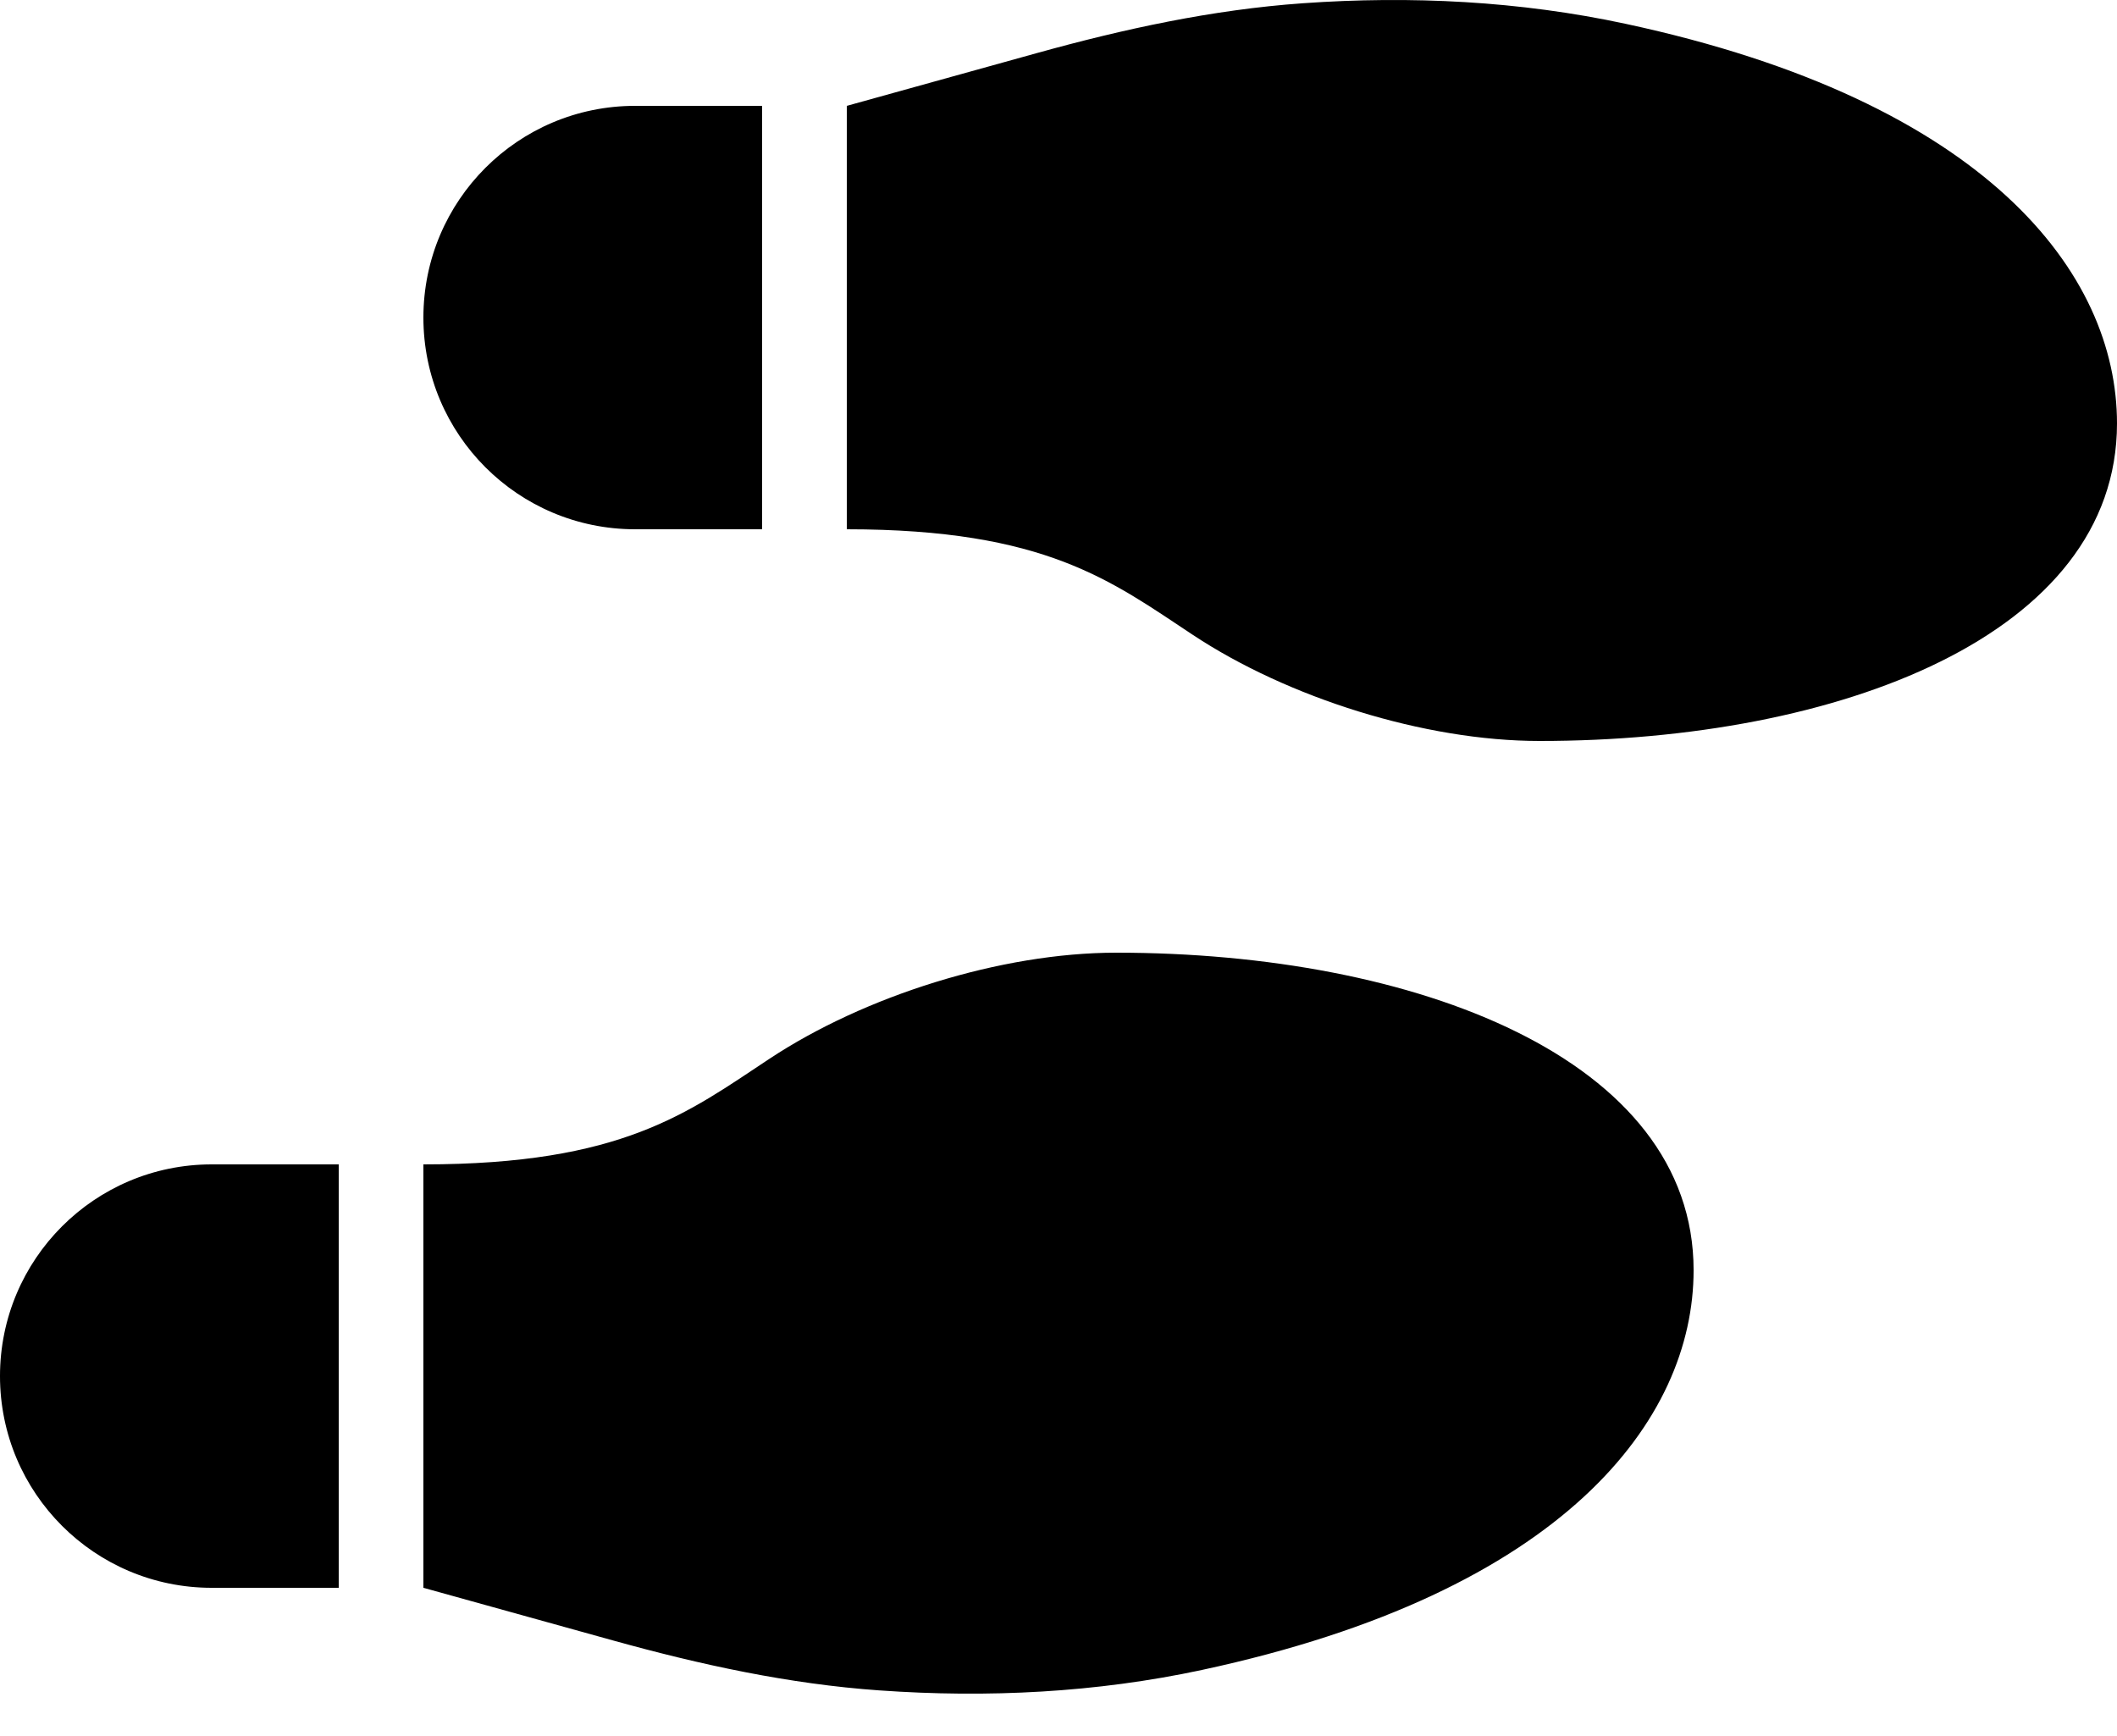 ﻿<?xml version="1.0" encoding="utf-8"?>
<svg version="1.1" xmlns:xlink="http://www.w3.org/1999/xlink" width="50px" height="41px" xmlns="http://www.w3.org/2000/svg">
  <defs>
    <pattern id="BGPattern" patternUnits="userSpaceOnUse" alignment="0 0" imageRepeat="None" />
    <mask fill="white" id="Clip1943">
      <path d="M 10 7.5  C 10 10.262  12.238 12.5  15 12.5  L 18 12.5  L 18 2.5  L 15 2.5  C 12.238 2.5  10 4.738  10 7.5  Z M 5 27.5  C 2.238 27.5  0 29.738  0 32.5  C 0 35.262  2.238 37.5  5 37.5  L 8 37.5  L 8 27.5  L 5 27.5  Z M 40 30  C 40 25  33.423 22.5  26.364 22.5  C 23.637 22.5  20.414 23.525  18.182 25  C 16.245 26.28  14.704 27.5  10 27.5  L 10 37.5  L 14.495 38.748  C 16.542 39.316  18.636 39.773  20.769 39.923  C 23.323 40.104  25.894 39.976  28.392 39.439  C 36.945 37.602  40 33.533  40 30  Z M 50 10  C 50 6.467  46.945 2.398  38.392 0.562  C 35.894 0.025  33.323 -0.104  30.769 0.077  C 28.636 0.228  26.542 0.684  24.495 1.252  L 20 2.5  L 20 12.5  C 24.703 12.5  26.245 13.72  28.182 15  C 30.414 16.475  33.637 17.5  36.364 17.5  C 43.423 17.5  50 15  50 10  Z " fill-rule="evenodd" />
    </mask>
  </defs>
  <g>
    <path d="M 10 7.5  C 10 10.262  12.238 12.5  15 12.5  L 18 12.5  L 18 2.5  L 15 2.5  C 12.238 2.5  10 4.738  10 7.5  Z M 5 27.5  C 2.238 27.5  0 29.738  0 32.5  C 0 35.262  2.238 37.5  5 37.5  L 8 37.5  L 8 27.5  L 5 27.5  Z M 40 30  C 40 25  33.423 22.5  26.364 22.5  C 23.637 22.5  20.414 23.525  18.182 25  C 16.245 26.28  14.704 27.5  10 27.5  L 10 37.5  L 14.495 38.748  C 16.542 39.316  18.636 39.773  20.769 39.923  C 23.323 40.104  25.894 39.976  28.392 39.439  C 36.945 37.602  40 33.533  40 30  Z M 50 10  C 50 6.467  46.945 2.398  38.392 0.562  C 35.894 0.025  33.323 -0.104  30.769 0.077  C 28.636 0.228  26.542 0.684  24.495 1.252  L 20 2.5  L 20 12.5  C 24.703 12.5  26.245 13.72  28.182 15  C 30.414 16.475  33.637 17.5  36.364 17.5  C 43.423 17.5  50 15  50 10  Z " fill-rule="nonzero" fill="rgba(0, 0, 0, 1)" stroke="none" class="fill" />
    <path d="M 10 7.5  C 10 10.262  12.238 12.5  15 12.5  L 18 12.5  L 18 2.5  L 15 2.5  C 12.238 2.5  10 4.738  10 7.5  Z " stroke-width="0" stroke-dasharray="0" stroke="rgba(255, 255, 255, 0)" fill="none" class="stroke" mask="url(#Clip1943)" />
    <path d="M 5 27.5  C 2.238 27.5  0 29.738  0 32.5  C 0 35.262  2.238 37.5  5 37.5  L 8 37.5  L 8 27.5  L 5 27.5  Z " stroke-width="0" stroke-dasharray="0" stroke="rgba(255, 255, 255, 0)" fill="none" class="stroke" mask="url(#Clip1943)" />
    <path d="M 40 30  C 40 25  33.423 22.5  26.364 22.5  C 23.637 22.5  20.414 23.525  18.182 25  C 16.245 26.28  14.704 27.5  10 27.5  L 10 37.5  L 14.495 38.748  C 16.542 39.316  18.636 39.773  20.769 39.923  C 23.323 40.104  25.894 39.976  28.392 39.439  C 36.945 37.602  40 33.533  40 30  Z " stroke-width="0" stroke-dasharray="0" stroke="rgba(255, 255, 255, 0)" fill="none" class="stroke" mask="url(#Clip1943)" />
    <path d="M 50 10  C 50 6.467  46.945 2.398  38.392 0.562  C 35.894 0.025  33.323 -0.104  30.769 0.077  C 28.636 0.228  26.542 0.684  24.495 1.252  L 20 2.5  L 20 12.5  C 24.703 12.5  26.245 13.72  28.182 15  C 30.414 16.475  33.637 17.5  36.364 17.5  C 43.423 17.5  50 15  50 10  Z " stroke-width="0" stroke-dasharray="0" stroke="rgba(255, 255, 255, 0)" fill="none" class="stroke" mask="url(#Clip1943)" />
  </g>
</svg>